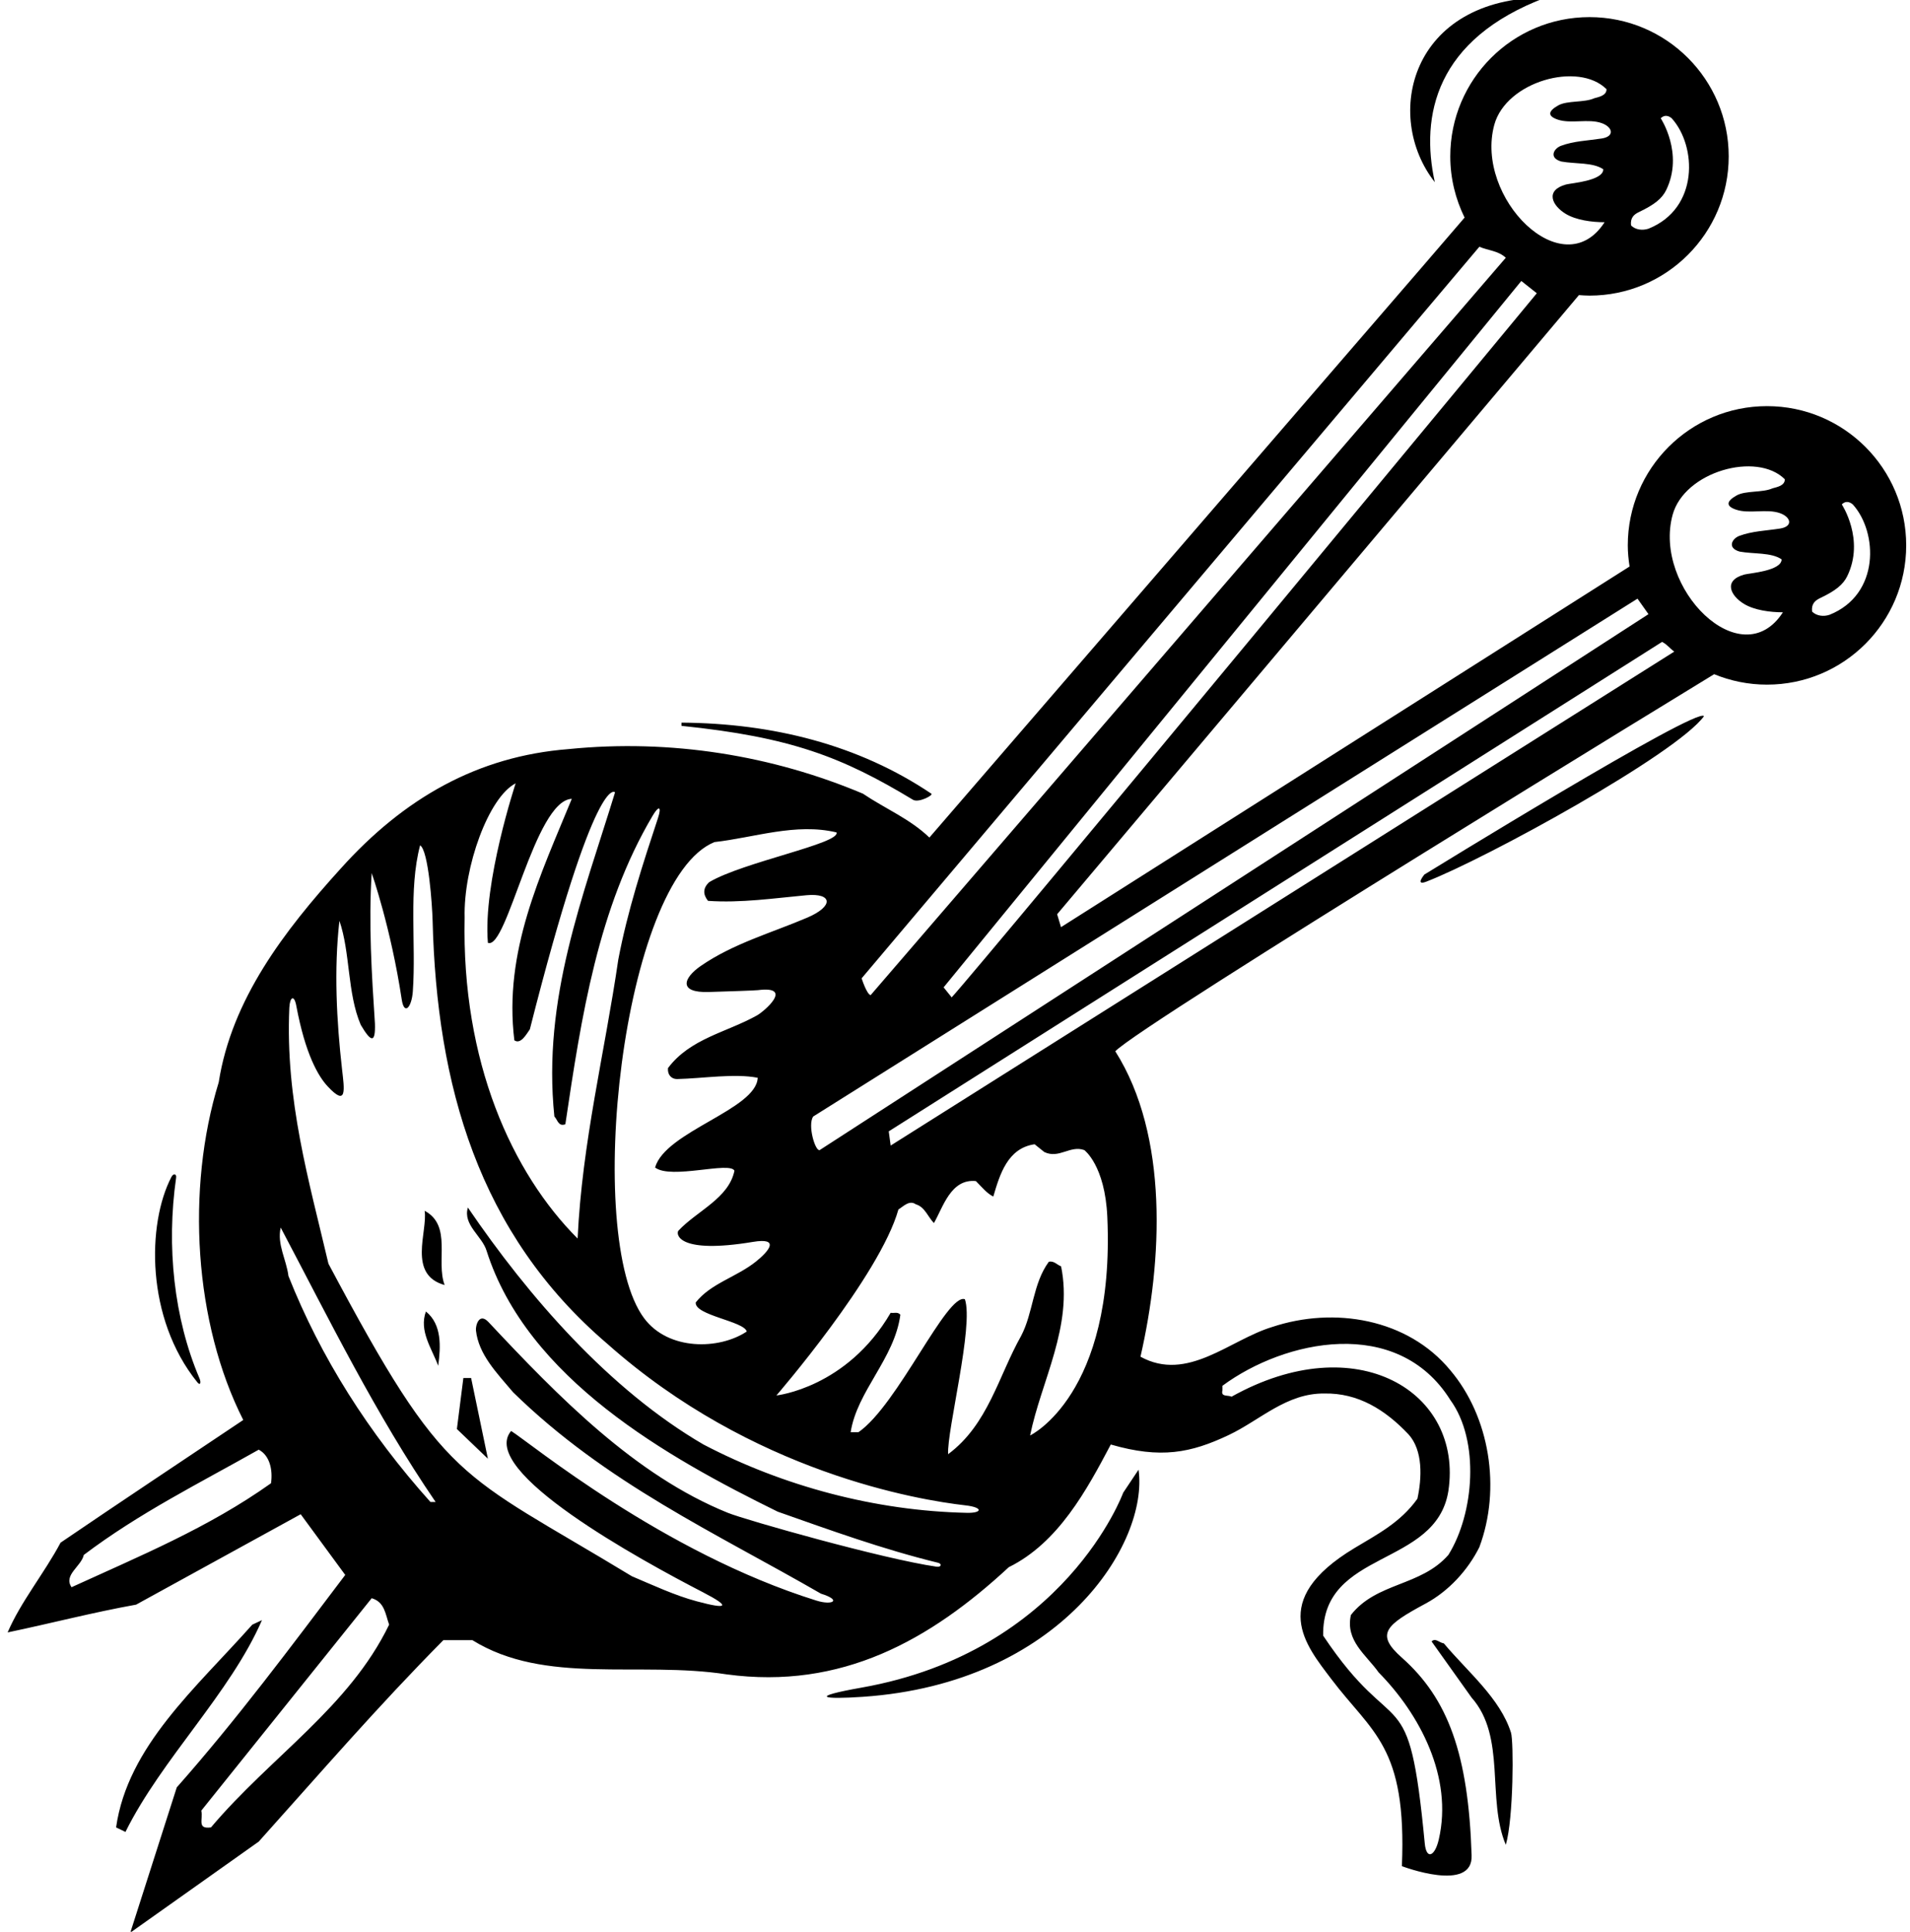 <?xml version="1.0" encoding="UTF-8"?>
<svg xmlns="http://www.w3.org/2000/svg" xmlns:xlink="http://www.w3.org/1999/xlink" width="361pt" height="365pt" viewBox="0 0 361 365" version="1.1">
<g id="surface1">
<path style=" stroke:none;fill-rule:nonzero;fill:rgb(0%,0%,0%);fill-opacity:1;" d="M 271.188 34.426 C 261.395 21.98 266.465 -0.469 292.172 -0.469 C 271.254 7.379 268.438 21.945 271.188 34.426 Z M 269.219 165.238 C 269.219 165.238 267.371 167.434 269.578 166.586 C 280.871 162.23 316.816 142.516 322.062 135.32 C 320.965 133.367 269.219 165.238 269.219 165.238 Z M 176.027 149.961 C 162.242 140.688 146.016 136.66 128.812 136.539 L 128.812 137.148 C 149.438 139.273 159.129 143.004 172.551 151.109 C 173.633 151.762 176.516 150.203 176.027 149.961 Z M 37.691 260.406 C 32.871 249.098 31.43 235.484 33.285 222.539 C 33.398 221.77 32.781 221.648 32.398 222.383 C 27.797 231.184 27.484 249.051 37.312 261.195 C 37.824 261.828 38.07 261.305 37.691 260.406 Z M 212.289 282.043 C 212.289 282.043 201.352 312.051 162.824 318.871 C 152.742 320.656 155.488 321.125 163.102 320.605 C 200.484 318.047 217.148 291.602 215.191 277.695 Z M 47.684 306.973 C 37.07 318.93 24.137 329.91 21.941 345.281 L 23.711 346.137 C 30.543 332.348 43.535 319.906 49.512 306.121 Z M 272.895 310.512 C 272.039 310.391 271.309 309.414 270.578 310.145 L 278.141 320.758 C 284.73 328.199 280.945 339.914 284.605 348.574 C 286.07 343.574 286.113 329.031 285.582 327.363 C 283.496 320.848 277.461 315.949 272.895 310.512 Z M 360.281 103.051 C 360.281 117.582 348.504 129.359 333.973 129.359 C 330.434 129.359 327.066 128.652 323.984 127.387 C 323.984 127.387 215.434 193.637 210.797 198.637 C 220.926 214.617 219.703 238.285 215.555 256.344 C 224.461 261.223 232.391 253.172 240.445 250.73 C 252.156 246.828 266.062 249.145 274.117 258.906 C 281.559 267.691 283.754 281.23 279.605 292.332 C 277.414 296.715 273.777 300.656 269.461 302.98 C 261.852 307.078 259.914 308.738 264.957 313.207 C 273.695 320.949 277.531 331.453 278.141 350.527 C 278.48 357.766 264.965 352.602 264.965 352.602 C 265.926 329.828 259.32 327.453 251.598 317.215 C 246.84 310.91 239.551 302.422 255.977 292.52 C 260.215 289.961 264.672 287.711 267.895 283.184 C 268.746 279.281 268.992 274.035 266.188 270.984 C 261.793 266.348 256.672 263.176 250.324 263.297 C 243.141 263.211 238.156 268.348 232.211 271.156 C 225.078 274.531 219.383 275.668 209.945 272.934 C 205.43 281.477 200.062 291.48 190.668 296.113 C 175.781 309.902 159.07 319.297 137.355 316.367 C 120.762 313.805 103.07 318.441 89.285 309.902 L 83.797 309.902 C 71.352 322.469 60.617 334.91 48.902 347.965 L 24.625 365.168 L 33.41 337.719 C 44.754 324.906 55.004 311.121 65.25 297.578 L 56.832 286.109 L 25.723 303.191 C 17.551 304.656 9.621 306.73 1.445 308.438 C 3.887 302.703 8.398 297.215 11.449 291.48 C 22.918 283.672 34.508 275.984 45.977 268.301 C 36.703 250 35.117 224.746 41.34 204.492 C 43.781 188.879 53.66 175.945 64.398 164.109 C 76.352 150.812 90.262 142.883 107.465 141.539 C 126.859 139.59 146.016 142.762 163.098 149.961 C 167.242 152.766 172.004 154.719 175.66 158.254 L 268.504 50.773 L 276.816 41.113 C 275.102 37.617 274.109 33.699 274.109 29.547 C 274.109 15.016 285.891 3.234 300.422 3.234 C 314.953 3.234 326.734 15.016 326.734 29.547 C 326.734 44.074 314.953 55.855 300.422 55.855 C 299.746 55.855 299.086 55.805 298.426 55.758 L 199.805 172.742 L 200.535 175.184 L 307.996 107.039 C 307.797 105.734 307.66 104.41 307.66 103.051 C 307.66 88.52 319.441 76.738 333.973 76.738 C 348.504 76.738 360.281 88.52 360.281 103.051 Z M 232.758 263.906 C 256.426 250.672 276.57 263 273.75 281.719 C 271.434 296.238 249.84 292.699 250.082 309.047 C 264.051 329.969 266.23 316.207 269.289 348.324 C 269.586 351.422 271.184 350.816 271.934 347.578 C 274.676 335.762 268.301 323.84 260.574 316 C 258.258 312.707 254.23 310.023 255.328 305.145 C 260.207 298.922 268.504 299.777 273.75 293.797 C 278.629 285.988 279.727 272.203 274.117 264.516 C 264.109 248.535 242.762 253.172 231.051 261.836 L 231.051 262.688 C 230.684 264.027 232.148 263.539 232.758 263.906 Z M 153.699 210.961 C 152.605 212.547 154.066 217.547 154.922 217.305 L 311.57 116.043 L 309.496 113.113 Z M 290.465 55.41 L 287.535 53.09 L 178.348 186.559 L 179.871 188.449 C 184.996 182.961 290.465 55.41 290.465 55.41 Z M 308.277 42.598 C 309.129 43.453 310.473 43.574 311.57 43.211 C 321.137 39.383 320.711 27.598 315.961 22.348 C 315.23 21.738 314.496 21.738 313.887 22.348 C 313.887 22.348 318.277 28.973 314.93 35.887 C 314.141 37.52 312.699 38.672 309.766 40.07 C 308.812 40.52 308.105 41.176 308.277 42.598 Z M 303.273 41.988 C 300.863 41.988 297.902 41.594 295.941 40.414 C 293.375 38.875 291.938 35.984 295.973 34.863 C 296.941 34.594 303.031 34.18 303.031 31.984 C 301.078 30.645 297.785 31.008 295.102 30.52 C 292.668 29.828 293.68 28.059 295.031 27.551 C 297.438 26.648 300.125 26.57 302.719 26.172 C 305.242 25.781 304.82 24.004 302.723 23.262 C 300.215 22.371 296.93 23.445 294.418 22.598 C 292.512 21.953 292.508 21.035 294.531 19.906 C 296.234 18.957 299.438 19.422 301.32 18.566 C 302.176 18.32 303.641 18.078 303.641 16.855 C 298.328 11.547 284.66 15.406 282.43 23.578 C 278.676 37.344 295.418 54.164 303.273 41.988 Z M 162.852 184.852 C 162.852 184.852 163.828 187.902 164.559 188.023 L 284.605 48.699 C 283.145 47.355 281.312 47.355 279.605 46.625 Z M 121.746 249.082 C 126.336 255.223 135.93 255.055 141.137 251.586 C 140.648 249.633 131.254 248.535 131.496 246.094 C 134.367 242.453 139.234 241.309 142.938 238.32 C 145.391 236.34 147.438 233.797 142.305 234.652 C 128.285 236.984 127.73 233.262 128.203 232.555 C 131.742 228.77 137.719 226.453 138.816 221.207 C 137.965 219.379 126.859 222.914 123.812 220.598 C 125.762 213.766 142.965 209.648 143.211 203.641 C 138.816 202.785 132.961 203.762 127.961 203.883 C 126.859 203.883 126.129 203.027 126.254 201.809 C 130.457 196.203 137.328 195.074 143.078 191.855 C 144.414 191.109 150.137 186.219 143.254 187.086 C 142.684 187.156 137.504 187.324 133.965 187.434 C 128.148 187.613 129.141 184.797 132.449 182.512 C 138.605 178.266 145.785 176.281 152.586 173.379 C 157.633 171.223 157.344 168.699 152.426 169.148 C 146.465 169.699 139.992 170.652 133.816 170.211 C 132.84 168.992 132.84 167.77 134.059 166.672 C 140.402 162.891 158.949 159.352 158.094 157.277 C 150.406 155.449 142.602 158.254 135.035 159.109 C 117.566 166.203 110.203 233.633 121.746 249.082 Z M 87.82 173.383 C 87.223 200.641 96.797 221.641 109.172 234.016 C 110.023 215.84 114.297 198.883 116.859 181.312 C 118.621 172.043 121.488 163.27 124.367 154.547 C 125.086 152.371 124.52 152.156 123.371 154.094 C 113.039 171.535 109.891 191.98 106.855 212.426 C 105.512 212.91 105.391 211.57 104.781 210.961 C 102.461 188.633 110.27 169.234 116.246 149.715 C 116.246 149.715 112.617 145.293 100.145 194.488 C 99.531 195.344 98.434 197.414 97.215 196.562 C 95.141 179.727 102.219 165.211 108.074 150.934 C 101.027 151.238 95.844 179.605 92.215 178.141 C 91.238 166.797 97.461 148.008 97.461 148.008 C 92.336 150.629 87.578 163.867 87.82 173.383 Z M 48.902 273.91 C 37.68 280.254 26.332 285.867 15.84 293.797 C 15.352 295.992 11.938 297.578 13.523 299.898 C 26.332 294.039 39.387 288.672 51.223 280.254 C 51.586 277.695 50.977 275.008 48.902 273.91 Z M 73.547 306.973 C 72.816 304.898 72.695 302.703 70.254 301.973 L 38.047 342.109 C 38.41 343.816 37.191 345.648 39.875 345.281 C 51.223 331.859 65.984 322.59 73.547 306.973 Z M 82.332 283.793 C 70.984 267.199 62.203 249.266 53.051 231.941 C 52.32 235.113 54.148 238.043 54.516 241.094 C 60.617 256.465 69.645 270.738 81.355 283.793 Z M 182.441 284.426 C 173.676 283.43 142.195 278.27 114.781 253.902 C 90.348 233.039 82.547 204.934 81.766 173.965 C 81.691 171.07 80.988 160.695 79.402 159.719 C 77.172 168.168 78.668 178.195 78.027 187.309 C 77.812 190.363 76.395 191.941 75.926 188.836 C 73.883 175.297 70.254 164.965 70.254 164.965 C 69.645 174.359 70.254 184.117 70.863 193.391 C 70.984 197.145 70.148 196.988 68.18 193.637 C 65.617 187.656 66.227 179.973 64.152 173.992 C 63.094 183.172 63.625 193.023 64.648 202.031 C 65.078 205.816 65.664 209.297 61.902 205.234 C 60.137 203.328 57.703 199.156 56.004 190.047 C 55.59 187.828 54.773 188.402 54.684 190.426 C 53.906 207.883 58.398 223.098 62.078 238.773 C 84.434 280.789 86.371 277.77 119.422 297.824 C 123.402 299.504 127.516 301.445 131.711 302.566 C 137.648 304.16 138.109 303.57 132.887 300.867 C 121.098 294.773 90.258 277.93 96.605 270.375 C 100.145 272.57 125.273 293.371 154.309 302.426 C 157.359 303.379 159.176 302.352 155.164 301.117 C 135.281 289.648 114.539 280.254 96.973 263.055 C 93.875 259.383 90.457 255.93 89.957 251.375 C 89.859 250.516 90.535 247.883 92.344 249.816 C 105.555 263.91 120.035 278.758 137.562 285.84 C 140.992 287.223 167.012 294.586 176.988 296.016 C 177.922 296.152 178.105 295.477 177.262 295.27 C 166.848 292.723 156.922 289.121 146.992 285.625 C 126.129 275.375 99.656 260.492 91.969 236.336 C 91.117 233.527 87.457 231.453 88.43 228.16 C 99.898 244.996 115.148 262.566 132.961 272.934 C 147.984 280.793 165.414 285.477 182.762 285.844 C 185.656 285.906 185.891 284.816 182.441 284.426 Z M 209.289 229.938 C 208.855 220.18 204.941 217.305 204.941 217.305 C 202.258 216.328 200.184 219.012 197.379 217.672 L 195.547 216.203 C 190.426 216.938 188.961 221.938 187.738 226.086 C 186.52 225.477 185.664 224.379 184.445 223.16 C 179.688 222.672 178.223 228.16 176.516 231.09 C 175.418 229.992 174.809 228.039 173.102 227.551 C 171.879 226.695 170.781 227.914 169.805 228.527 C 166.27 241.094 146.746 263.664 146.746 263.664 C 146.746 263.664 160.047 262.262 168.34 248.047 C 168.949 248.172 169.684 247.805 170.172 248.414 C 169.074 256.711 161.996 262.809 160.777 270.617 L 162.242 270.617 C 169.684 265.492 178.953 244.266 182.371 245.484 C 184.078 250.488 178.953 270.25 179.199 274.766 C 186.766 269.152 188.715 260.004 192.984 252.438 C 195.305 248.047 195.18 242.559 198.23 238.41 C 199.207 238.164 199.816 239.02 200.551 239.266 C 202.867 250.609 196.766 260.98 194.695 271.227 C 194.695 271.227 210.781 263.57 209.289 229.938 Z M 316.449 123.117 C 315.719 122.633 314.984 121.656 314.133 121.289 L 167.977 213.766 L 168.34 216.449 Z M 336.426 96.961 C 333.914 96.07 330.633 97.148 328.121 96.297 C 326.215 95.652 326.211 94.738 328.234 93.609 C 329.938 92.656 333.141 93.121 335.023 92.266 C 335.879 92.023 337.344 91.777 337.344 90.559 C 332.031 85.246 318.363 89.105 316.133 97.277 C 312.379 111.047 329.121 127.867 336.977 115.691 C 334.566 115.691 331.605 115.297 329.645 114.117 C 327.078 112.578 325.641 109.688 329.676 108.562 C 330.645 108.297 336.734 107.883 336.734 105.688 C 334.781 104.344 331.488 104.711 328.805 104.223 C 326.371 103.527 327.383 101.762 328.734 101.254 C 331.141 100.352 333.828 100.273 336.422 99.871 C 338.945 99.48 338.523 97.707 336.426 96.961 Z M 350.184 95.305 C 349.449 94.691 348.719 94.691 348.109 95.305 C 348.109 95.305 352.5 101.926 349.148 108.844 C 348.359 110.473 346.922 111.629 343.984 113.023 C 343.031 113.477 342.324 114.129 342.496 115.555 C 343.352 116.41 344.691 116.531 345.789 116.164 C 355.355 112.34 354.934 100.551 350.184 95.305 Z M 80.258 228.77 C 80.867 232.676 76.965 240.852 84.039 242.801 C 82.332 238.285 85.504 231.578 80.258 228.77 Z M 80.5 247.805 C 79.16 251.465 81.598 254.758 82.82 258.051 C 83.309 254.516 83.551 250.242 80.5 247.805 Z M 86.355 270.008 L 92.215 275.621 L 89.043 260.371 L 87.578 260.371 L 86.355 270.008 "/>
</g>
</svg>
